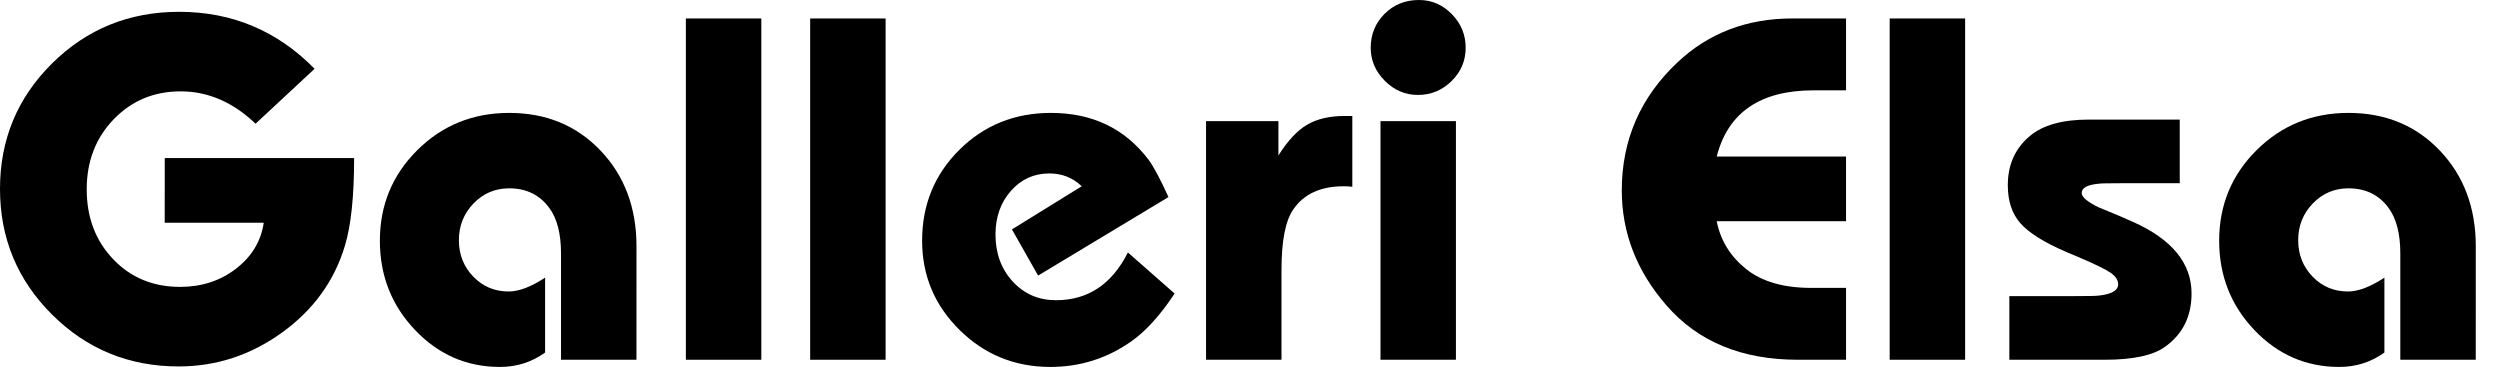 <?xml version="1.0" encoding="UTF-8" standalone="no"?>
<!-- Created with Inkscape (http://www.inkscape.org/) -->

<svg
   xmlns:dc="http://purl.org/dc/elements/1.1/"
   xmlns:cc="http://creativecommons.org/ns#"
   xmlns:rdf="http://www.w3.org/1999/02/22-rdf-syntax-ns#"
   xmlns:svg="http://www.w3.org/2000/svg"
   xmlns="http://www.w3.org/2000/svg"
   xmlns:sodipodi="http://sodipodi.sourceforge.net/DTD/sodipodi-0.dtd"
   xmlns:inkscape="http://www.inkscape.org/namespaces/inkscape"
   width="194.857"
   height="28.6"
   id="svg2"
   version="1.1"
   inkscape:version="0.48.5 r10040"
   sodipodi:docname="title.svg">
  <defs
     id="defs4" />
  <sodipodi:namedview
     id="base"
     pagecolor="#ffffff"
     bordercolor="#666666"
     borderopacity="1.0"
     inkscape:pageopacity="0.0"
     inkscape:pageshadow="2"
     inkscape:zoom="1.979899"
     inkscape:cx="146.64134"
     inkscape:cy="-27.891842"
     inkscape:document-units="px"
     inkscape:current-layer="layer1"
     showgrid="false"
     inkscape:window-width="792"
     inkscape:window-height="471"
     inkscape:window-x="623"
     inkscape:window-y="201"
     inkscape:window-maximized="0"
     fit-margin-top="0"
     fit-margin-left="0"
     fit-margin-right="0"
     fit-margin-bottom="0"
     showborder="false"
     inkscape:showpageshadow="false" />
  <g
     inkscape:label="Layer 1"
     inkscape:groupmode="layer"
     id="layer1"
     transform="translate(-79.872,-300.043)">
    <path
       inkscape:connector-curvature="0"
       id="path2998"
       style="font-size:40px;font-style:normal;font-variant:normal;font-weight:normal;font-stretch:normal;line-height:125%;letter-spacing:0px;word-spacing:0px;fill:#000000;fill-opacity:1;stroke:none;font-family:Dessau-Bold;-inkscape-font-specification:Dessau-Bold"
       d="m 92.712,312.363 14.761,0 c -3e-5,2.987 -0.24,5.267 -0.72,6.841 -0.827,2.747 -2.46,5 -4.901,6.76 -2.44,1.76 -5.127,2.64 -8.06,2.64 -3.866,0 -7.153,-1.347 -9.86,-4.04 -2.707,-2.693 -4.06,-5.96 -4.06,-9.8 -1e-6,-3.84 1.353,-7.099 4.06,-9.78 2.707,-2.68 6.007,-4.02 9.9,-4.02 4.133,3e-5 7.653,1.48 10.56,4.441 l -4.601,4.28 c -1.759,-1.68 -3.706,-2.521 -5.84,-2.521 -2.08,3e-5 -3.82,0.727 -5.22,2.18 -1.4,1.453 -2.1,3.274 -2.1,5.46 -8e-6,2.187 0.687,4 2.06,5.44 1.373,1.44 3.113,2.16 5.219,2.16 1.68,10e-6 3.134,-0.473 4.36,-1.42 1.226,-0.947 1.946,-2.14 2.159,-3.58 l -7.72,0 z" />
    <path
       inkscape:connector-curvature="0"
       id="path3000"
       style="font-size:40px;font-style:normal;font-variant:normal;font-weight:normal;font-stretch:normal;line-height:125%;letter-spacing:0px;word-spacing:0px;fill:#000000;fill-opacity:1;stroke:none;font-family:Dessau-Bold;-inkscape-font-specification:Dessau-Bold"
       d="m 129.479,328.083 -5.88,0 0,-8.28 c -2e-5,-1.547 -0.306,-2.734 -0.919,-3.56 -0.747,-1.014 -1.787,-1.521 -3.12,-1.521 -1.094,10e-6 -2.021,0.393 -2.781,1.18 -0.76,0.787 -1.14,1.74 -1.14,2.86 0,1.12 0.373,2.066 1.12,2.84 0.747,0.774 1.667,1.16 2.761,1.16 0.8,1e-5 1.746,-0.36 2.839,-1.08 l 0,5.84 c -1.039,0.747 -2.212,1.121 -3.519,1.121 -2.587,0 -4.794,-0.96 -6.62,-2.88 -1.827,-1.92 -2.74,-4.24 -2.74,-6.96 0,-2.773 0.973,-5.127 2.92,-7.06 1.947,-1.933 4.333,-2.9 7.161,-2.9 2.88,2e-5 5.253,0.98 7.12,2.939 1.866,1.96 2.8,4.446 2.8,7.46 z" />
    <path
       inkscape:connector-curvature="0"
       id="path3002"
       style="font-size:40px;font-style:normal;font-variant:normal;font-weight:normal;font-stretch:normal;line-height:125%;letter-spacing:0px;word-spacing:0px;fill:#000000;fill-opacity:1;stroke:none;font-family:Dessau-Bold;-inkscape-font-specification:Dessau-Bold"
       d="m 139.211,328.083 -5.88,0 0,-26.6 5.88,0 z" />
    <path
       inkscape:connector-curvature="0"
       id="path3004"
       style="font-size:40px;font-style:normal;font-variant:normal;font-weight:normal;font-stretch:normal;line-height:125%;letter-spacing:0px;word-spacing:0px;fill:#000000;fill-opacity:1;stroke:none;font-family:Dessau-Bold;-inkscape-font-specification:Dessau-Bold"
       d="m 148.898,328.083 -5.88,0 0,-26.6 5.88,0 z" />
    <path
       inkscape:connector-curvature="0"
       id="path3006"
       style="font-size:40px;font-style:normal;font-variant:normal;font-weight:normal;font-stretch:normal;line-height:125%;letter-spacing:0px;word-spacing:0px;fill:#000000;fill-opacity:1;stroke:none;font-family:Dessau-Bold;-inkscape-font-specification:Dessau-Bold"
       d="m 167.785,319.722 3.64,3.201 c -1.147,1.733 -2.307,3 -3.48,3.8 -1.867,1.28 -3.934,1.92 -6.2,1.92 -2.773,0 -5.133,-0.96 -7.08,-2.88 -1.947,-1.92 -2.92,-4.24 -2.92,-6.96 0,-2.8 0.967,-5.16 2.9,-7.08 1.934,-1.92 4.314,-2.88 7.14,-2.88 3.227,2e-5 5.76,1.213 7.6,3.639 0.4,0.534 0.92,1.508 1.56,2.921 l -10.16,6.119 -2.04,-3.6 5.439,-3.361 c -0.693,-0.666 -1.533,-1 -2.52,-1 -1.2,2e-5 -2.201,0.453 -3,1.36 -0.8,0.907 -1.2,2.04 -1.2,3.401 -1e-5,1.466 0.447,2.686 1.34,3.66 0.893,0.973 2.02,1.46 3.381,1.46 2.48,1e-5 4.346,-1.24 5.599,-3.721 z" />
    <path
       inkscape:connector-curvature="0"
       id="path3008"
       style="font-size:40px;font-style:normal;font-variant:normal;font-weight:normal;font-stretch:normal;line-height:125%;letter-spacing:0px;word-spacing:0px;fill:#000000;fill-opacity:1;stroke:none;font-family:Dessau-Bold;-inkscape-font-specification:Dessau-Bold"
       d="m 179.755,328.083 -5.88,0 0,-18.6 5.64,0 0,2.679 c 0.72,-1.147 1.467,-1.947 2.241,-2.4 0.774,-0.453 1.747,-0.68 2.919,-0.68 l 0.601,0 0,5.52 c -0.186,-0.027 -0.413,-0.04 -0.68,-0.04 -1.787,1e-5 -3.094,0.6 -3.92,1.801 -0.614,0.88 -0.92,2.453 -0.92,4.72 z" />
    <path
       inkscape:connector-curvature="0"
       id="path3010"
       style="font-size:40px;font-style:normal;font-variant:normal;font-weight:normal;font-stretch:normal;line-height:125%;letter-spacing:0px;word-spacing:0px;fill:#000000;fill-opacity:1;stroke:none;font-family:Dessau-Bold;-inkscape-font-specification:Dessau-Bold"
       d="m 193.351,328.083 -5.88,0 0,-18.6 5.88,0 z m -2.881,-28.04 c 0.987,3e-5 1.841,0.367 2.56,1.1 0.72,0.733 1.08,1.606 1.08,2.62 0,1.013 -0.367,1.88 -1.1,2.6 -0.733,0.72 -1.606,1.08 -2.62,1.08 -0.987,2e-5 -1.847,-0.367 -2.581,-1.1 -0.733,-0.734 -1.1,-1.594 -1.1,-2.58 0,-1.04 0.36,-1.92 1.08,-2.64 0.72,-0.72 1.613,-1.08 2.679,-1.08 z" />
    <path
       inkscape:connector-curvature="0"
       id="path3012"
       style="font-size:40px;font-style:normal;font-variant:normal;font-weight:normal;font-stretch:normal;line-height:125%;letter-spacing:0px;word-spacing:0px;fill:#000000;fill-opacity:1;stroke:none;font-family:Dessau-Bold;-inkscape-font-specification:Dessau-Bold"
       d="m 223.758,322.482 0,5.601 -3.76,0 c -4.373,0 -7.786,-1.413 -10.239,-4.239 -2.32,-2.667 -3.48,-5.653 -3.48,-8.96 0,-3.92 1.44,-7.24 4.32,-9.961 2.427,-2.293 5.413,-3.44 8.96,-3.44 l 4.199,0 0,5.601 -2.52,0 c -4.16,2e-5 -6.68,1.72 -7.56,5.16 l 10.079,0 0,5.04 -10.079,0 c 0.293,1.493 1.053,2.733 2.28,3.719 1.227,0.986 2.92,1.479 5.08,1.479 z" />
    <path
       inkscape:connector-curvature="0"
       id="path3014"
       style="font-size:40px;font-style:normal;font-variant:normal;font-weight:normal;font-stretch:normal;line-height:125%;letter-spacing:0px;word-spacing:0px;fill:#000000;fill-opacity:1;stroke:none;font-family:Dessau-Bold;-inkscape-font-specification:Dessau-Bold"
       d="m 233.039,328.083 -5.88,0 0,-26.6 5.88,0 z" />
    <path
       inkscape:connector-curvature="0"
       id="path3016"
       style="font-size:40px;font-style:normal;font-variant:normal;font-weight:normal;font-stretch:normal;line-height:125%;letter-spacing:0px;word-spacing:0px;fill:#000000;fill-opacity:1;stroke:none;font-family:Dessau-Bold;-inkscape-font-specification:Dessau-Bold"
       d="m 236.486,328.083 0,-4.96 5,0 c 1.12,0 1.773,-0.013 1.959,-0.04 1.014,-0.107 1.521,-0.4 1.521,-0.88 -1e-5,-0.32 -0.187,-0.613 -0.56,-0.88 -0.374,-0.267 -1.187,-0.667 -2.44,-1.201 l -1.04,-0.439 c -1.733,-0.747 -2.927,-1.494 -3.58,-2.241 -0.653,-0.747 -0.98,-1.733 -0.98,-2.96 0,-1.6 0.573,-2.88 1.72,-3.84 1.014,-0.853 2.548,-1.279 4.601,-1.279 l 7.08,0 0,4.96 -4.52,0 c -1.067,10e-6 -1.667,0.013 -1.801,0.04 -0.88,0.08 -1.32,0.319 -1.32,0.719 -1e-5,0.321 0.44,0.694 1.32,1.121 0.534,0.213 1.081,0.44 1.641,0.68 l 1,0.439 c 3.066,1.361 4.6,3.228 4.6,5.601 -1e-5,1.786 -0.693,3.173 -2.08,4.16 -0.933,0.666 -2.492,1 -4.679,1 z" />
    <path
       inkscape:connector-curvature="0"
       id="path3018"
       style="font-size:40px;font-style:normal;font-variant:normal;font-weight:normal;font-stretch:normal;line-height:125%;letter-spacing:0px;word-spacing:0px;fill:#000000;fill-opacity:1;stroke:none;font-family:Dessau-Bold;-inkscape-font-specification:Dessau-Bold"
       d="m 272.839,328.083 -5.88,0 0,-8.28 c -10e-6,-1.547 -0.306,-2.734 -0.919,-3.56 -0.747,-1.014 -1.787,-1.521 -3.12,-1.521 -1.094,10e-6 -2.021,0.393 -2.781,1.18 -0.76,0.787 -1.14,1.74 -1.14,2.86 -10e-6,1.12 0.373,2.066 1.12,2.84 0.747,0.774 1.667,1.16 2.761,1.16 0.8,1e-5 1.746,-0.36 2.839,-1.08 l 0,5.84 c -1.039,0.747 -2.212,1.121 -3.519,1.121 -2.587,0 -4.794,-0.96 -6.62,-2.88 -1.827,-1.92 -2.74,-4.24 -2.74,-6.96 0,-2.773 0.973,-5.127 2.92,-7.06 1.947,-1.933 4.333,-2.9 7.161,-2.9 2.88,2e-5 5.253,0.98 7.12,2.939 1.866,1.96 2.8,4.446 2.8,7.46 z" />
  </g>
</svg>
